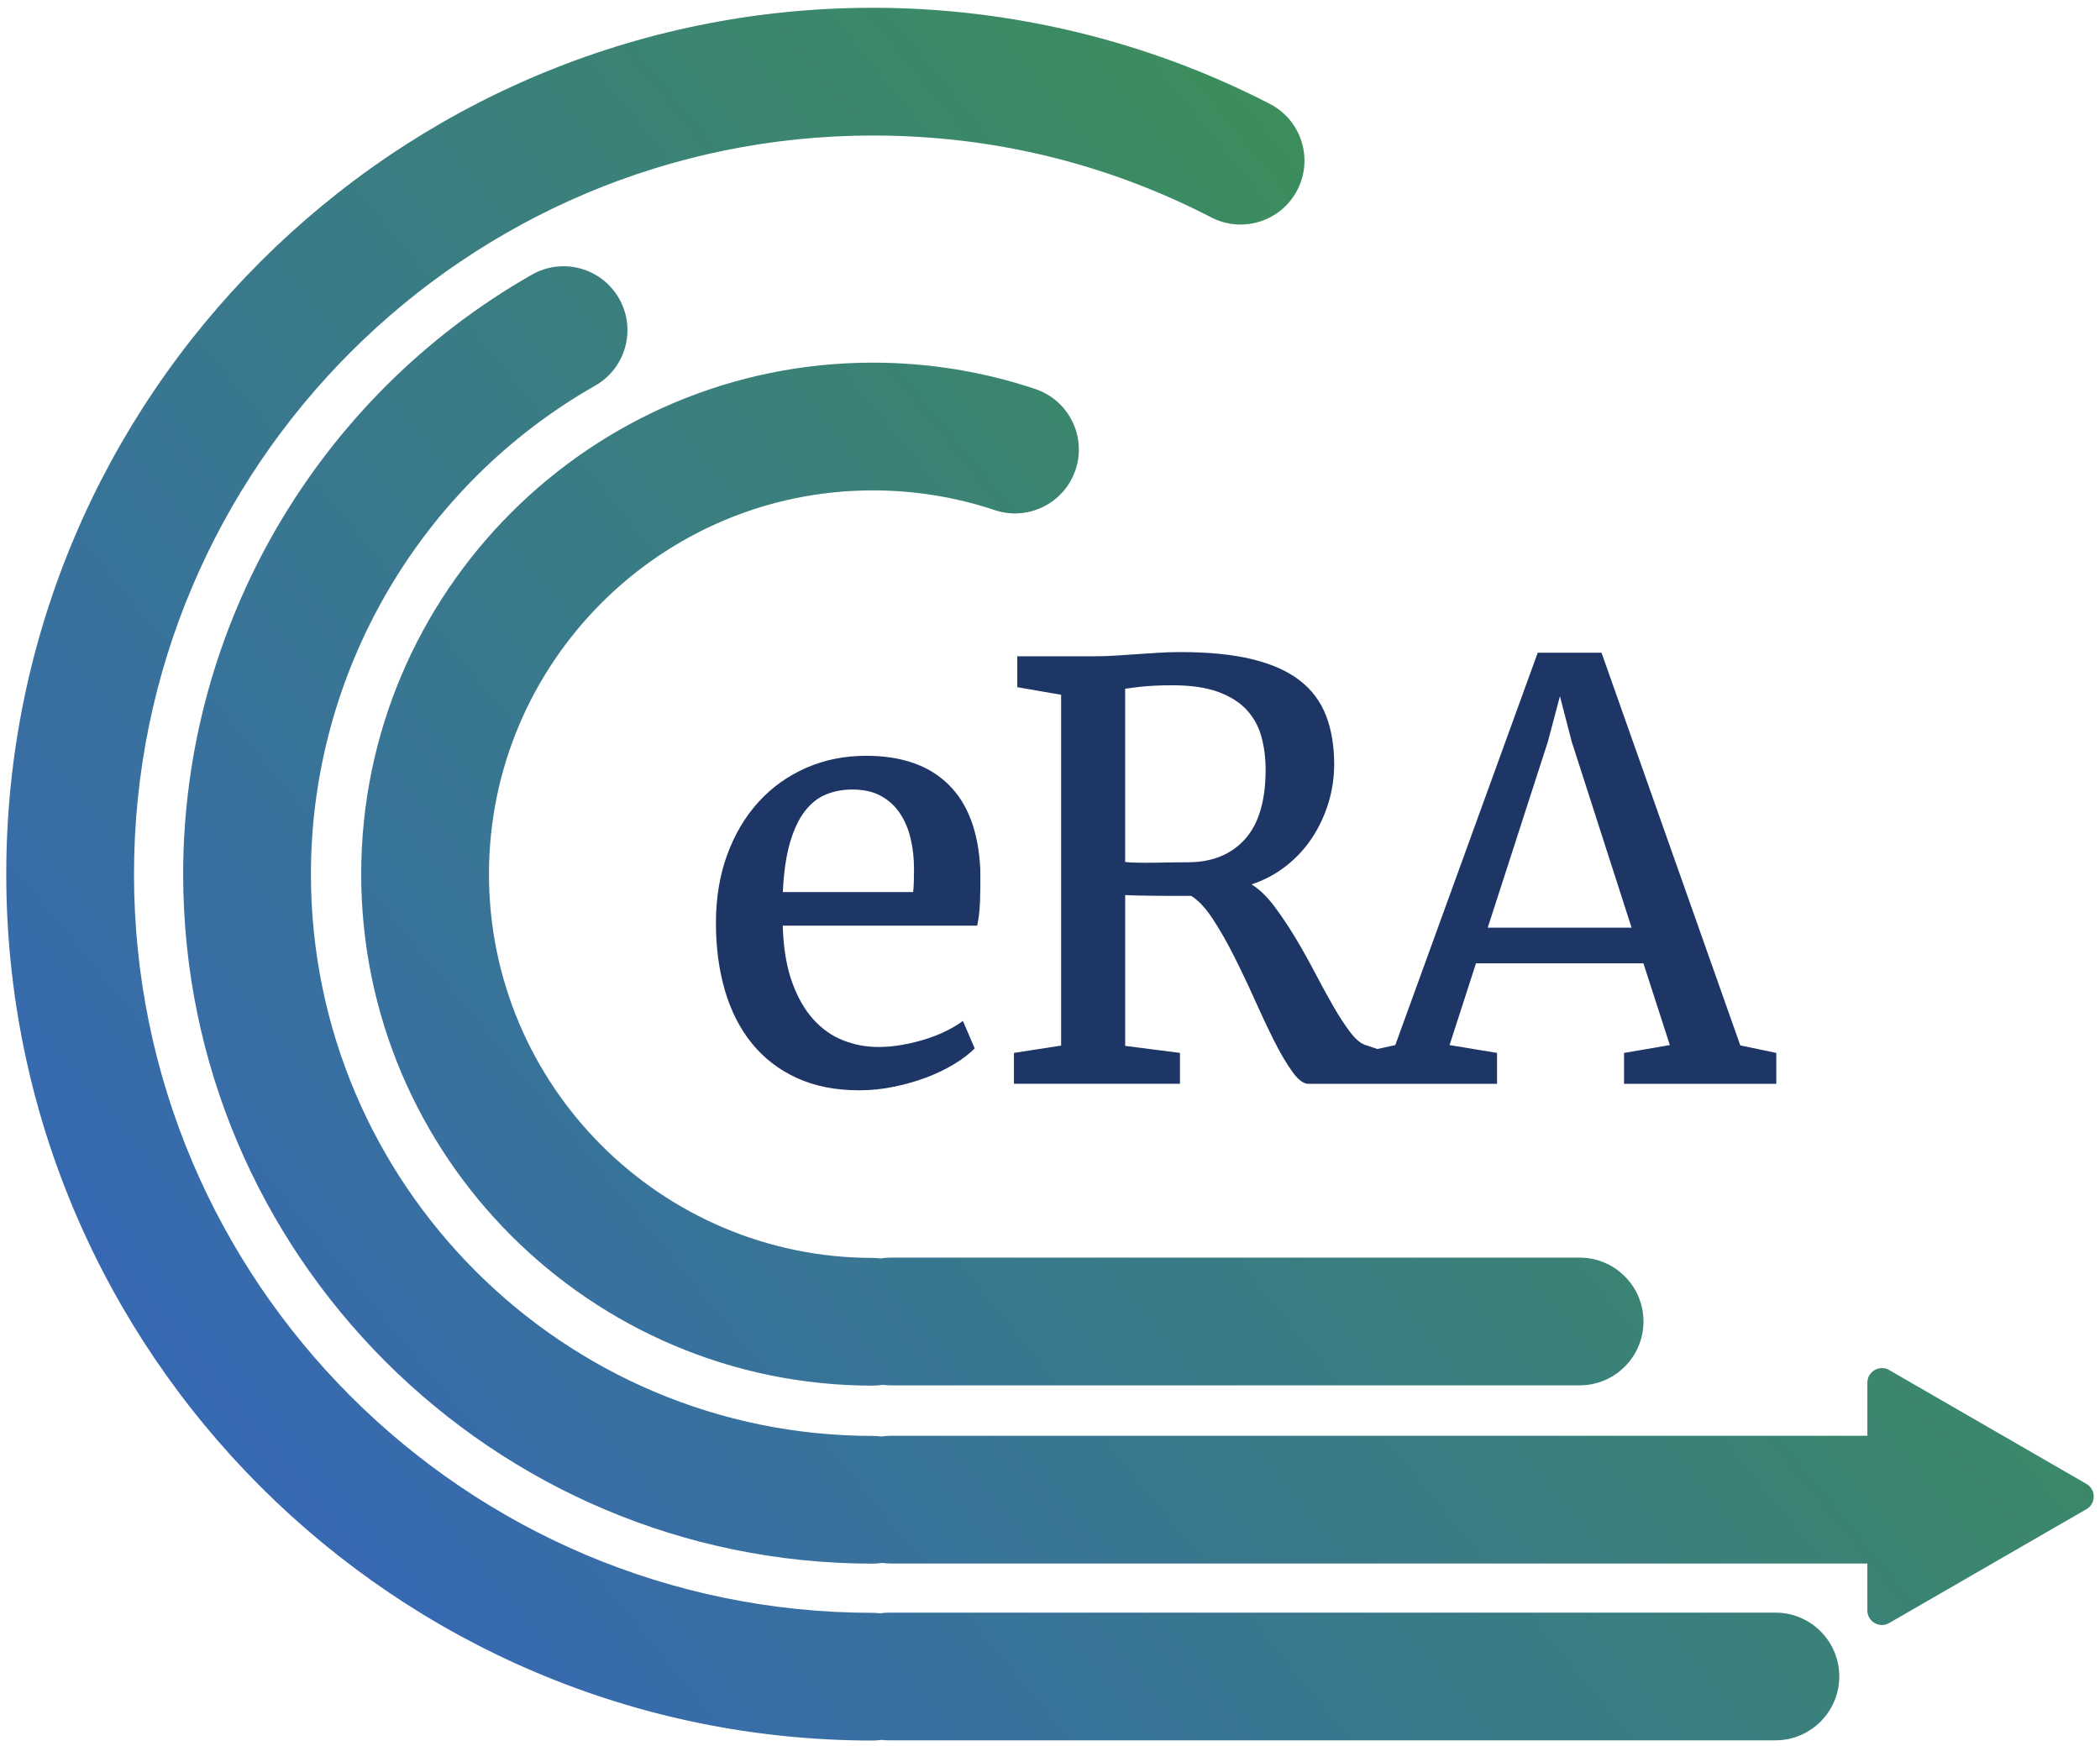 <?xml version="1.0" encoding="iso-8859-1"?>
<!-- Generator: Adobe Illustrator 29.1.0, SVG Export Plug-In . SVG Version: 9.03 Build 55587)  -->
<svg version="1.1" xmlns="http://www.w3.org/2000/svg" xmlns:xlink="http://www.w3.org/1999/xlink" x="0px" y="0px"
	 viewBox="0 0 78.766 65.509" style="enable-background:new 0 0 78.766 65.509;" xml:space="preserve">
<g id="notagline">
	<g id="white_00000115506725593217003580000011769739285080440707_" style="display:none;">
		<path style="display:inline;fill:#FFFFFF;" d="M35.578,29.434c-0.731-0.72-1.76-1.08-3.087-1.08c-0.815,0-1.567,0.151-2.255,0.453
			c-0.689,0.302-1.284,0.729-1.786,1.28c-0.502,0.552-0.894,1.212-1.175,1.981c-0.281,0.769-0.422,1.621-0.422,2.555
			c0,0.92,0.112,1.765,0.337,2.534c0.225,0.769,0.562,1.432,1.012,1.986c0.449,0.555,1.01,0.987,1.681,1.296
			c0.671,0.309,1.452,0.464,2.345,0.464c0.435,0,0.868-0.044,1.296-0.132c0.428-0.088,0.834-0.204,1.217-0.348
			c0.383-0.144,0.731-0.311,1.043-0.501c0.313-0.19,0.571-0.386,0.775-0.59l-0.443-1.033c-0.155,0.12-0.35,0.239-0.585,0.358
			c-0.235,0.12-0.495,0.225-0.78,0.316c-0.285,0.091-0.581,0.165-0.89,0.221c-0.309,0.056-0.615,0.084-0.917,0.084
			c-0.457,0-0.896-0.082-1.317-0.248c-0.422-0.165-0.796-0.428-1.122-0.79c-0.327-0.362-0.592-0.827-0.796-1.396
			c-0.204-0.569-0.32-1.254-0.348-2.055v-0.063h7.292c0.056-0.26,0.091-0.56,0.105-0.901c0.014-0.341,0.017-0.739,0.011-1.196
			C36.706,31.22,36.309,30.154,35.578,29.434z M34.277,33.022c-0.004,0.155-0.012,0.302-0.026,0.443h-4.889
			c0.035-0.745,0.125-1.363,0.269-1.855c0.144-0.492,0.33-0.885,0.558-1.18c0.228-0.295,0.493-0.504,0.796-0.627
			c0.302-0.123,0.629-0.184,0.98-0.184c0.428,0,0.788,0.081,1.08,0.242c0.292,0.162,0.529,0.379,0.711,0.653s0.316,0.59,0.4,0.948
			c0.084,0.358,0.126,0.734,0.126,1.128C34.282,32.724,34.28,32.868,34.277,33.022z"/>
		<path style="display:inline;fill:#FFFFFF;" d="M65.274,39.218l-5.205-14.732h-2.392l-5.343,14.721l-0.674,0.146l-0.407-0.136
			c-0.19-0.049-0.386-0.205-0.59-0.469c-0.204-0.263-0.418-0.59-0.643-0.98c-0.225-0.39-0.457-0.813-0.695-1.27
			c-0.239-0.457-0.488-0.901-0.748-1.333c-0.26-0.432-0.525-0.827-0.796-1.185c-0.271-0.358-0.55-0.625-0.838-0.801
			c0.485-0.162,0.92-0.395,1.307-0.701c0.386-0.306,0.711-0.66,0.975-1.064c0.263-0.404,0.465-0.839,0.606-1.307
			c0.14-0.467,0.211-0.943,0.211-1.428c0-0.695-0.102-1.307-0.306-1.834c-0.204-0.527-0.532-0.966-0.985-1.317
			c-0.453-0.351-1.047-0.616-1.781-0.796c-0.734-0.179-1.632-0.269-2.692-0.269c-0.295,0-0.576,0.009-0.843,0.026
			c-0.267,0.018-0.532,0.035-0.796,0.053c-0.263,0.018-0.527,0.035-0.79,0.053c-0.263,0.018-0.539,0.026-0.827,0.026h-2.866v1.159
			l1.644,0.285v13.161l-1.77,0.274v1.159h6.228v-1.159l-2.055-0.263v-5.659c0.084,0.007,0.223,0.012,0.416,0.016
			c0.193,0.004,0.409,0.007,0.648,0.011c0.239,0.004,0.485,0.005,0.738,0.005s0.478,0,0.674,0c0.267,0.162,0.535,0.448,0.806,0.859
			c0.27,0.411,0.537,0.878,0.801,1.402c0.263,0.523,0.522,1.068,0.775,1.633c0.253,0.566,0.497,1.082,0.732,1.549
			c0.235,0.467,0.462,0.852,0.68,1.154c0.218,0.302,0.418,0.453,0.601,0.453h1.913h1.122h4.042v-1.159l-1.781-0.295l0.991-3.066
			h6.28l0.991,3.066l-1.718,0.295v1.159h5.711v-1.159L65.274,39.218z M44.552,32.348c-0.126,0-0.3,0.002-0.522,0.005
			s-0.451,0.007-0.69,0.011c-0.239,0.004-0.464,0.004-0.674,0s-0.365-0.012-0.464-0.026v-6.502c0.077-0.007,0.162-0.017,0.253-0.032
			c0.091-0.014,0.204-0.028,0.337-0.042c0.133-0.014,0.297-0.026,0.49-0.037c0.193-0.011,0.427-0.016,0.701-0.016
			c0.688,0,1.257,0.083,1.707,0.248c0.449,0.165,0.806,0.39,1.069,0.674c0.263,0.285,0.448,0.62,0.553,1.006
			c0.105,0.386,0.158,0.797,0.158,1.233c0,1.173-0.26,2.046-0.78,2.619C46.171,32.062,45.458,32.348,44.552,32.348z M55.801,34.803
			l2.255-6.976l0.453-1.707l0.443,1.707l2.245,6.976H55.801z"/>
		<path style="display:inline;fill:#FFFFFF;" d="M68.987,62.893c0,1.323-1.073,2.396-2.396,2.396H33.339
			c-0.093,0-0.185-0.007-0.275-0.017c-0.107,0.015-0.215,0.025-0.326,0.025c-17.922,0-32.503-14.581-32.503-32.503
			S14.815,0.292,32.737,0.292c5.175,0,10.326,1.247,14.894,3.607c1.176,0.607,1.637,2.052,1.029,3.228
			c-0.607,1.176-2.052,1.637-3.228,1.029c-3.947-2.038-8.219-3.072-12.695-3.072c-15.28,0-27.711,12.431-27.711,27.711
			c0,15.28,12.431,27.711,27.711,27.711c0.093,0,0.185,0.007,0.275,0.017c0.107-0.015,0.215-0.025,0.326-0.025h33.252
			C67.914,60.497,68.987,61.57,68.987,62.893z M33.032,47.211c-0.097-0.012-0.195-0.02-0.295-0.02
			c-7.939,0-14.397-6.459-14.397-14.397s6.459-14.397,14.397-14.397c1.565,0,3.103,0.249,4.572,0.74
			c1.255,0.42,2.612-0.257,3.032-1.512c0.42-1.255-0.257-2.612-1.512-3.032c-1.959-0.655-4.009-0.988-6.092-0.988
			c-10.581,0-19.189,8.608-19.189,19.189s8.608,19.189,19.189,19.189c0.126,0,0.248-0.013,0.369-0.031
			c0.097,0.012,0.195,0.02,0.295,0.02h25.846c1.323,0,2.396-1.073,2.396-2.396c0-1.323-1.073-2.396-2.396-2.396H33.401
			C33.275,47.18,33.153,47.193,33.032,47.211z M78.259,55.67l-7.4-4.272c-0.364-0.21-0.818,0.053-0.818,0.473v1.993H33.401
			c-0.119,0-0.235,0.012-0.35,0.028c-0.103-0.014-0.207-0.023-0.314-0.023c-11.621,0-21.075-9.454-21.075-21.075
			c0-7.559,4.085-14.582,10.662-18.327c1.15-0.655,1.551-2.118,0.896-3.268c-0.655-1.149-2.118-1.552-3.268-0.896
			C11.883,14.899,6.87,23.517,6.87,32.794c0,14.263,11.604,25.867,25.867,25.867c0.119,0,0.235-0.012,0.35-0.028
			c0.103,0.014,0.207,0.023,0.314,0.023H70.04v1.76c0,0.42,0.455,0.683,0.818,0.473l7.4-4.272
			C78.622,56.405,78.622,55.88,78.259,55.67z"/>
	</g>
	<g id="black_00000027570163798120817340000013215525216498286779_" style="display:none;">
		<path style="display:inline;" d="M35.578,29.434c-0.731-0.72-1.76-1.08-3.087-1.08c-0.815,0-1.567,0.151-2.255,0.453
			c-0.689,0.302-1.284,0.729-1.786,1.28c-0.502,0.552-0.894,1.212-1.175,1.981c-0.281,0.769-0.422,1.621-0.422,2.555
			c0,0.92,0.112,1.765,0.337,2.534c0.225,0.769,0.562,1.432,1.012,1.986c0.449,0.555,1.01,0.987,1.681,1.296
			c0.671,0.309,1.452,0.464,2.345,0.464c0.435,0,0.868-0.044,1.296-0.132c0.428-0.088,0.834-0.204,1.217-0.348
			c0.383-0.144,0.731-0.311,1.043-0.501c0.313-0.19,0.571-0.386,0.775-0.59l-0.443-1.033c-0.155,0.12-0.35,0.239-0.585,0.358
			c-0.235,0.12-0.495,0.225-0.78,0.316c-0.285,0.091-0.581,0.165-0.89,0.221c-0.309,0.056-0.615,0.084-0.917,0.084
			c-0.457,0-0.896-0.082-1.317-0.248c-0.422-0.165-0.796-0.428-1.122-0.79c-0.327-0.362-0.592-0.827-0.796-1.396
			c-0.204-0.569-0.32-1.254-0.348-2.055v-0.063h7.292c0.056-0.26,0.091-0.56,0.105-0.901c0.014-0.341,0.017-0.739,0.011-1.196
			C36.706,31.22,36.309,30.154,35.578,29.434z M34.277,33.022c-0.004,0.155-0.012,0.302-0.026,0.443h-4.889
			c0.035-0.745,0.125-1.363,0.269-1.855c0.144-0.492,0.33-0.885,0.558-1.18c0.228-0.295,0.493-0.504,0.796-0.627
			c0.302-0.123,0.629-0.184,0.98-0.184c0.428,0,0.788,0.081,1.08,0.242c0.292,0.162,0.529,0.379,0.711,0.653s0.316,0.59,0.4,0.948
			c0.084,0.358,0.126,0.734,0.126,1.128C34.282,32.724,34.28,32.868,34.277,33.022z"/>
		<path style="display:inline;" d="M65.274,39.218l-5.205-14.732h-2.392l-5.343,14.721l-0.674,0.146l-0.407-0.136
			c-0.19-0.049-0.386-0.205-0.59-0.469c-0.204-0.263-0.418-0.59-0.643-0.98c-0.225-0.39-0.457-0.813-0.695-1.27
			c-0.239-0.457-0.488-0.901-0.748-1.333c-0.26-0.432-0.525-0.827-0.796-1.185c-0.271-0.358-0.55-0.625-0.838-0.801
			c0.485-0.162,0.92-0.395,1.307-0.701c0.386-0.306,0.711-0.66,0.975-1.064c0.263-0.404,0.465-0.839,0.606-1.307
			c0.14-0.467,0.211-0.943,0.211-1.428c0-0.695-0.102-1.307-0.306-1.834c-0.204-0.527-0.532-0.966-0.985-1.317
			c-0.453-0.351-1.047-0.616-1.781-0.796c-0.734-0.179-1.632-0.269-2.692-0.269c-0.295,0-0.576,0.009-0.843,0.026
			c-0.267,0.018-0.532,0.035-0.796,0.053c-0.263,0.018-0.527,0.035-0.79,0.053c-0.263,0.018-0.539,0.026-0.827,0.026h-2.866v1.159
			l1.644,0.285v13.161l-1.77,0.274v1.159h6.228v-1.159l-2.055-0.263v-5.659c0.084,0.007,0.223,0.012,0.416,0.016
			c0.193,0.004,0.409,0.007,0.648,0.011c0.239,0.004,0.485,0.005,0.738,0.005s0.478,0,0.674,0c0.267,0.162,0.535,0.448,0.806,0.859
			c0.27,0.411,0.537,0.878,0.801,1.402c0.263,0.523,0.522,1.068,0.775,1.633c0.253,0.566,0.497,1.082,0.732,1.549
			c0.235,0.467,0.462,0.852,0.68,1.154c0.218,0.302,0.418,0.453,0.601,0.453h1.913h1.122h4.042v-1.159l-1.781-0.295l0.991-3.066
			h6.28l0.991,3.066l-1.718,0.295v1.159h5.711v-1.159L65.274,39.218z M44.552,32.348c-0.126,0-0.3,0.002-0.522,0.005
			s-0.451,0.007-0.69,0.011c-0.239,0.004-0.464,0.004-0.674,0s-0.365-0.012-0.464-0.026v-6.502c0.077-0.007,0.162-0.017,0.253-0.032
			c0.091-0.014,0.204-0.028,0.337-0.042c0.133-0.014,0.297-0.026,0.49-0.037c0.193-0.011,0.427-0.016,0.701-0.016
			c0.688,0,1.257,0.083,1.707,0.248c0.449,0.165,0.806,0.39,1.069,0.674c0.263,0.285,0.448,0.62,0.553,1.006
			c0.105,0.386,0.158,0.797,0.158,1.233c0,1.173-0.26,2.046-0.78,2.619C46.171,32.062,45.458,32.348,44.552,32.348z M55.801,34.803
			l2.255-6.976l0.453-1.707l0.443,1.707l2.245,6.976H55.801z"/>
		<path style="display:inline;" d="M68.987,62.893c0,1.323-1.073,2.396-2.396,2.396H33.339c-0.093,0-0.185-0.007-0.275-0.017
			c-0.107,0.015-0.215,0.025-0.326,0.025c-17.922,0-32.503-14.581-32.503-32.503S14.815,0.292,32.737,0.292
			c5.175,0,10.326,1.247,14.894,3.607c1.176,0.607,1.637,2.052,1.029,3.228c-0.607,1.176-2.052,1.637-3.228,1.029
			c-3.947-2.038-8.219-3.072-12.695-3.072c-15.28,0-27.711,12.431-27.711,27.711c0,15.28,12.431,27.711,27.711,27.711
			c0.093,0,0.185,0.007,0.275,0.017c0.107-0.015,0.215-0.025,0.326-0.025h33.252C67.914,60.497,68.987,61.57,68.987,62.893z
			 M33.032,47.211c-0.097-0.012-0.195-0.02-0.295-0.02c-7.939,0-14.397-6.459-14.397-14.397s6.459-14.397,14.397-14.397
			c1.565,0,3.103,0.249,4.572,0.74c1.255,0.42,2.612-0.257,3.032-1.512c0.42-1.255-0.257-2.612-1.512-3.032
			c-1.959-0.655-4.009-0.988-6.092-0.988c-10.581,0-19.189,8.608-19.189,19.189s8.608,19.189,19.189,19.189
			c0.126,0,0.248-0.013,0.369-0.031c0.097,0.012,0.195,0.02,0.295,0.02h25.846c1.323,0,2.396-1.073,2.396-2.396
			c0-1.323-1.073-2.396-2.396-2.396H33.401C33.275,47.18,33.153,47.193,33.032,47.211z M78.259,55.67l-7.4-4.272
			c-0.364-0.21-0.818,0.053-0.818,0.473v1.993H33.401c-0.119,0-0.235,0.012-0.35,0.028c-0.103-0.014-0.207-0.023-0.314-0.023
			c-11.621,0-21.075-9.454-21.075-21.075c0-7.559,4.085-14.582,10.662-18.327c1.15-0.655,1.551-2.118,0.896-3.268
			c-0.655-1.149-2.118-1.552-3.268-0.896C11.883,14.899,6.87,23.517,6.87,32.794c0,14.263,11.604,25.867,25.867,25.867
			c0.119,0,0.235-0.012,0.35-0.028c0.103,0.014,0.207,0.023,0.314,0.023H70.04v1.76c0,0.42,0.455,0.683,0.818,0.473l7.4-4.272
			C78.622,56.405,78.622,55.88,78.259,55.67z"/>
	</g>
	<g id="default_00000129918672857718221860000000099893795321575322_">
		<path style="fill:#1D3666;" d="M35.578,29.434c-0.731-0.72-1.76-1.08-3.087-1.08c-0.815,0-1.567,0.151-2.255,0.453
			c-0.689,0.302-1.284,0.729-1.786,1.28c-0.502,0.552-0.894,1.212-1.175,1.981c-0.281,0.769-0.422,1.621-0.422,2.555
			c0,0.92,0.112,1.765,0.337,2.534c0.225,0.769,0.562,1.432,1.012,1.986c0.449,0.555,1.01,0.987,1.681,1.296
			c0.671,0.309,1.452,0.464,2.345,0.464c0.435,0,0.868-0.044,1.296-0.132c0.428-0.088,0.834-0.204,1.217-0.348
			c0.383-0.144,0.731-0.311,1.043-0.501c0.313-0.19,0.571-0.386,0.775-0.59l-0.443-1.033c-0.155,0.12-0.35,0.239-0.585,0.358
			c-0.235,0.12-0.495,0.225-0.78,0.316c-0.285,0.091-0.581,0.165-0.89,0.221c-0.309,0.056-0.615,0.084-0.917,0.084
			c-0.457,0-0.896-0.082-1.317-0.248c-0.422-0.165-0.796-0.428-1.122-0.79c-0.327-0.362-0.592-0.827-0.796-1.396
			c-0.204-0.569-0.32-1.254-0.348-2.055v-0.063h7.292c0.056-0.26,0.091-0.56,0.105-0.901c0.014-0.341,0.017-0.739,0.011-1.196
			C36.706,31.22,36.309,30.154,35.578,29.434z M34.277,33.022c-0.004,0.155-0.012,0.302-0.026,0.443h-4.889
			c0.035-0.745,0.125-1.363,0.269-1.855c0.144-0.492,0.33-0.885,0.558-1.18c0.228-0.295,0.493-0.504,0.796-0.627
			c0.302-0.123,0.629-0.184,0.98-0.184c0.428,0,0.788,0.081,1.08,0.242c0.292,0.162,0.529,0.379,0.711,0.653s0.316,0.59,0.4,0.948
			c0.084,0.358,0.126,0.734,0.126,1.128C34.282,32.724,34.28,32.868,34.277,33.022z"/>
		<path style="fill:#1D3666;" d="M65.274,39.218l-5.205-14.732h-2.392l-5.343,14.721l-0.674,0.146l-0.407-0.136
			c-0.19-0.049-0.386-0.205-0.59-0.469c-0.204-0.263-0.418-0.59-0.643-0.98c-0.225-0.39-0.457-0.813-0.695-1.27
			c-0.239-0.457-0.488-0.901-0.748-1.333c-0.26-0.432-0.525-0.827-0.796-1.185c-0.271-0.358-0.55-0.625-0.838-0.801
			c0.485-0.162,0.92-0.395,1.307-0.701c0.386-0.306,0.711-0.66,0.975-1.064c0.263-0.404,0.465-0.839,0.606-1.307
			c0.14-0.467,0.211-0.943,0.211-1.428c0-0.695-0.102-1.307-0.306-1.834c-0.204-0.527-0.532-0.966-0.985-1.317
			c-0.453-0.351-1.047-0.616-1.781-0.796c-0.734-0.179-1.632-0.269-2.692-0.269c-0.295,0-0.576,0.009-0.843,0.026
			c-0.267,0.018-0.532,0.035-0.796,0.053c-0.263,0.018-0.527,0.035-0.79,0.053c-0.263,0.018-0.539,0.026-0.827,0.026h-2.866v1.159
			l1.644,0.285v13.161l-1.77,0.274v1.159h6.228v-1.159l-2.055-0.263v-5.659c0.084,0.007,0.223,0.012,0.416,0.016
			c0.193,0.004,0.409,0.007,0.648,0.011c0.239,0.004,0.485,0.005,0.738,0.005s0.478,0,0.674,0c0.267,0.162,0.535,0.448,0.806,0.859
			c0.27,0.411,0.537,0.878,0.801,1.402c0.263,0.523,0.522,1.068,0.775,1.633c0.253,0.566,0.497,1.082,0.732,1.549
			c0.235,0.467,0.462,0.852,0.68,1.154c0.218,0.302,0.418,0.453,0.601,0.453h1.913h1.122h4.042v-1.159l-1.781-0.295l0.991-3.066
			h6.28l0.991,3.066l-1.718,0.295v1.159h5.711v-1.159L65.274,39.218z M44.552,32.348c-0.126,0-0.3,0.002-0.522,0.005
			s-0.451,0.007-0.69,0.011c-0.239,0.004-0.464,0.004-0.674,0s-0.365-0.012-0.464-0.026v-6.502c0.077-0.007,0.162-0.017,0.253-0.032
			c0.091-0.014,0.204-0.028,0.337-0.042c0.133-0.014,0.297-0.026,0.49-0.037c0.193-0.011,0.427-0.016,0.701-0.016
			c0.688,0,1.257,0.083,1.707,0.248c0.449,0.165,0.806,0.39,1.069,0.674c0.263,0.285,0.448,0.62,0.553,1.006
			c0.105,0.386,0.158,0.797,0.158,1.233c0,1.173-0.26,2.046-0.78,2.619C46.171,32.062,45.458,32.348,44.552,32.348z M55.801,34.803
			l2.255-6.976l0.453-1.707l0.443,1.707l2.245,6.976H55.801z"/>
		<linearGradient id="SVGID_1_" gradientUnits="userSpaceOnUse" x1="12.817" y1="58.808" x2="73.263" y2="9.041">
			<stop  offset="0" style="stop-color:#3768B2"/>
			<stop  offset="1" style="stop-color:#3D9845"/>
		</linearGradient>
		<path style="fill:url(#SVGID_1_);" d="M68.987,62.893c0,1.323-1.073,2.396-2.396,2.396H33.339c-0.093,0-0.185-0.007-0.275-0.017
			c-0.107,0.015-0.215,0.025-0.326,0.025c-17.922,0-32.503-14.581-32.503-32.503S14.815,0.292,32.737,0.292
			c5.175,0,10.326,1.247,14.894,3.607c1.176,0.607,1.637,2.052,1.029,3.228c-0.607,1.176-2.052,1.637-3.228,1.029
			c-3.947-2.038-8.219-3.072-12.695-3.072c-15.28,0-27.711,12.431-27.711,27.711c0,15.28,12.431,27.711,27.711,27.711
			c0.093,0,0.185,0.007,0.275,0.017c0.107-0.015,0.215-0.025,0.326-0.025h33.252C67.914,60.497,68.987,61.57,68.987,62.893z
			 M33.032,47.211c-0.097-0.012-0.195-0.02-0.295-0.02c-7.939,0-14.397-6.459-14.397-14.397s6.459-14.397,14.397-14.397
			c1.565,0,3.103,0.249,4.572,0.74c1.255,0.42,2.612-0.257,3.032-1.512c0.42-1.255-0.257-2.612-1.512-3.032
			c-1.959-0.655-4.009-0.988-6.092-0.988c-10.581,0-19.189,8.608-19.189,19.189s8.608,19.189,19.189,19.189
			c0.126,0,0.248-0.013,0.369-0.031c0.097,0.012,0.195,0.02,0.295,0.02h25.846c1.323,0,2.396-1.073,2.396-2.396
			c0-1.323-1.073-2.396-2.396-2.396H33.401C33.275,47.18,33.153,47.193,33.032,47.211z M78.259,55.67l-7.4-4.272
			c-0.364-0.21-0.818,0.053-0.818,0.473v1.993H33.401c-0.119,0-0.235,0.012-0.35,0.028c-0.103-0.014-0.207-0.023-0.314-0.023
			c-11.621,0-21.075-9.454-21.075-21.075c0-7.559,4.085-14.582,10.662-18.327c1.15-0.655,1.551-2.118,0.896-3.268
			c-0.655-1.149-2.118-1.552-3.268-0.896C11.883,14.899,6.87,23.517,6.87,32.794c0,14.263,11.604,25.867,25.867,25.867
			c0.119,0,0.235-0.012,0.35-0.028c0.103,0.014,0.207,0.023,0.314,0.023H70.04v1.76c0,0.42,0.455,0.683,0.818,0.473l7.4-4.272
			C78.622,56.405,78.622,55.88,78.259,55.67z"/>
	</g>
</g>
<g id="Guides" style="display:none;">
</g>
</svg>
